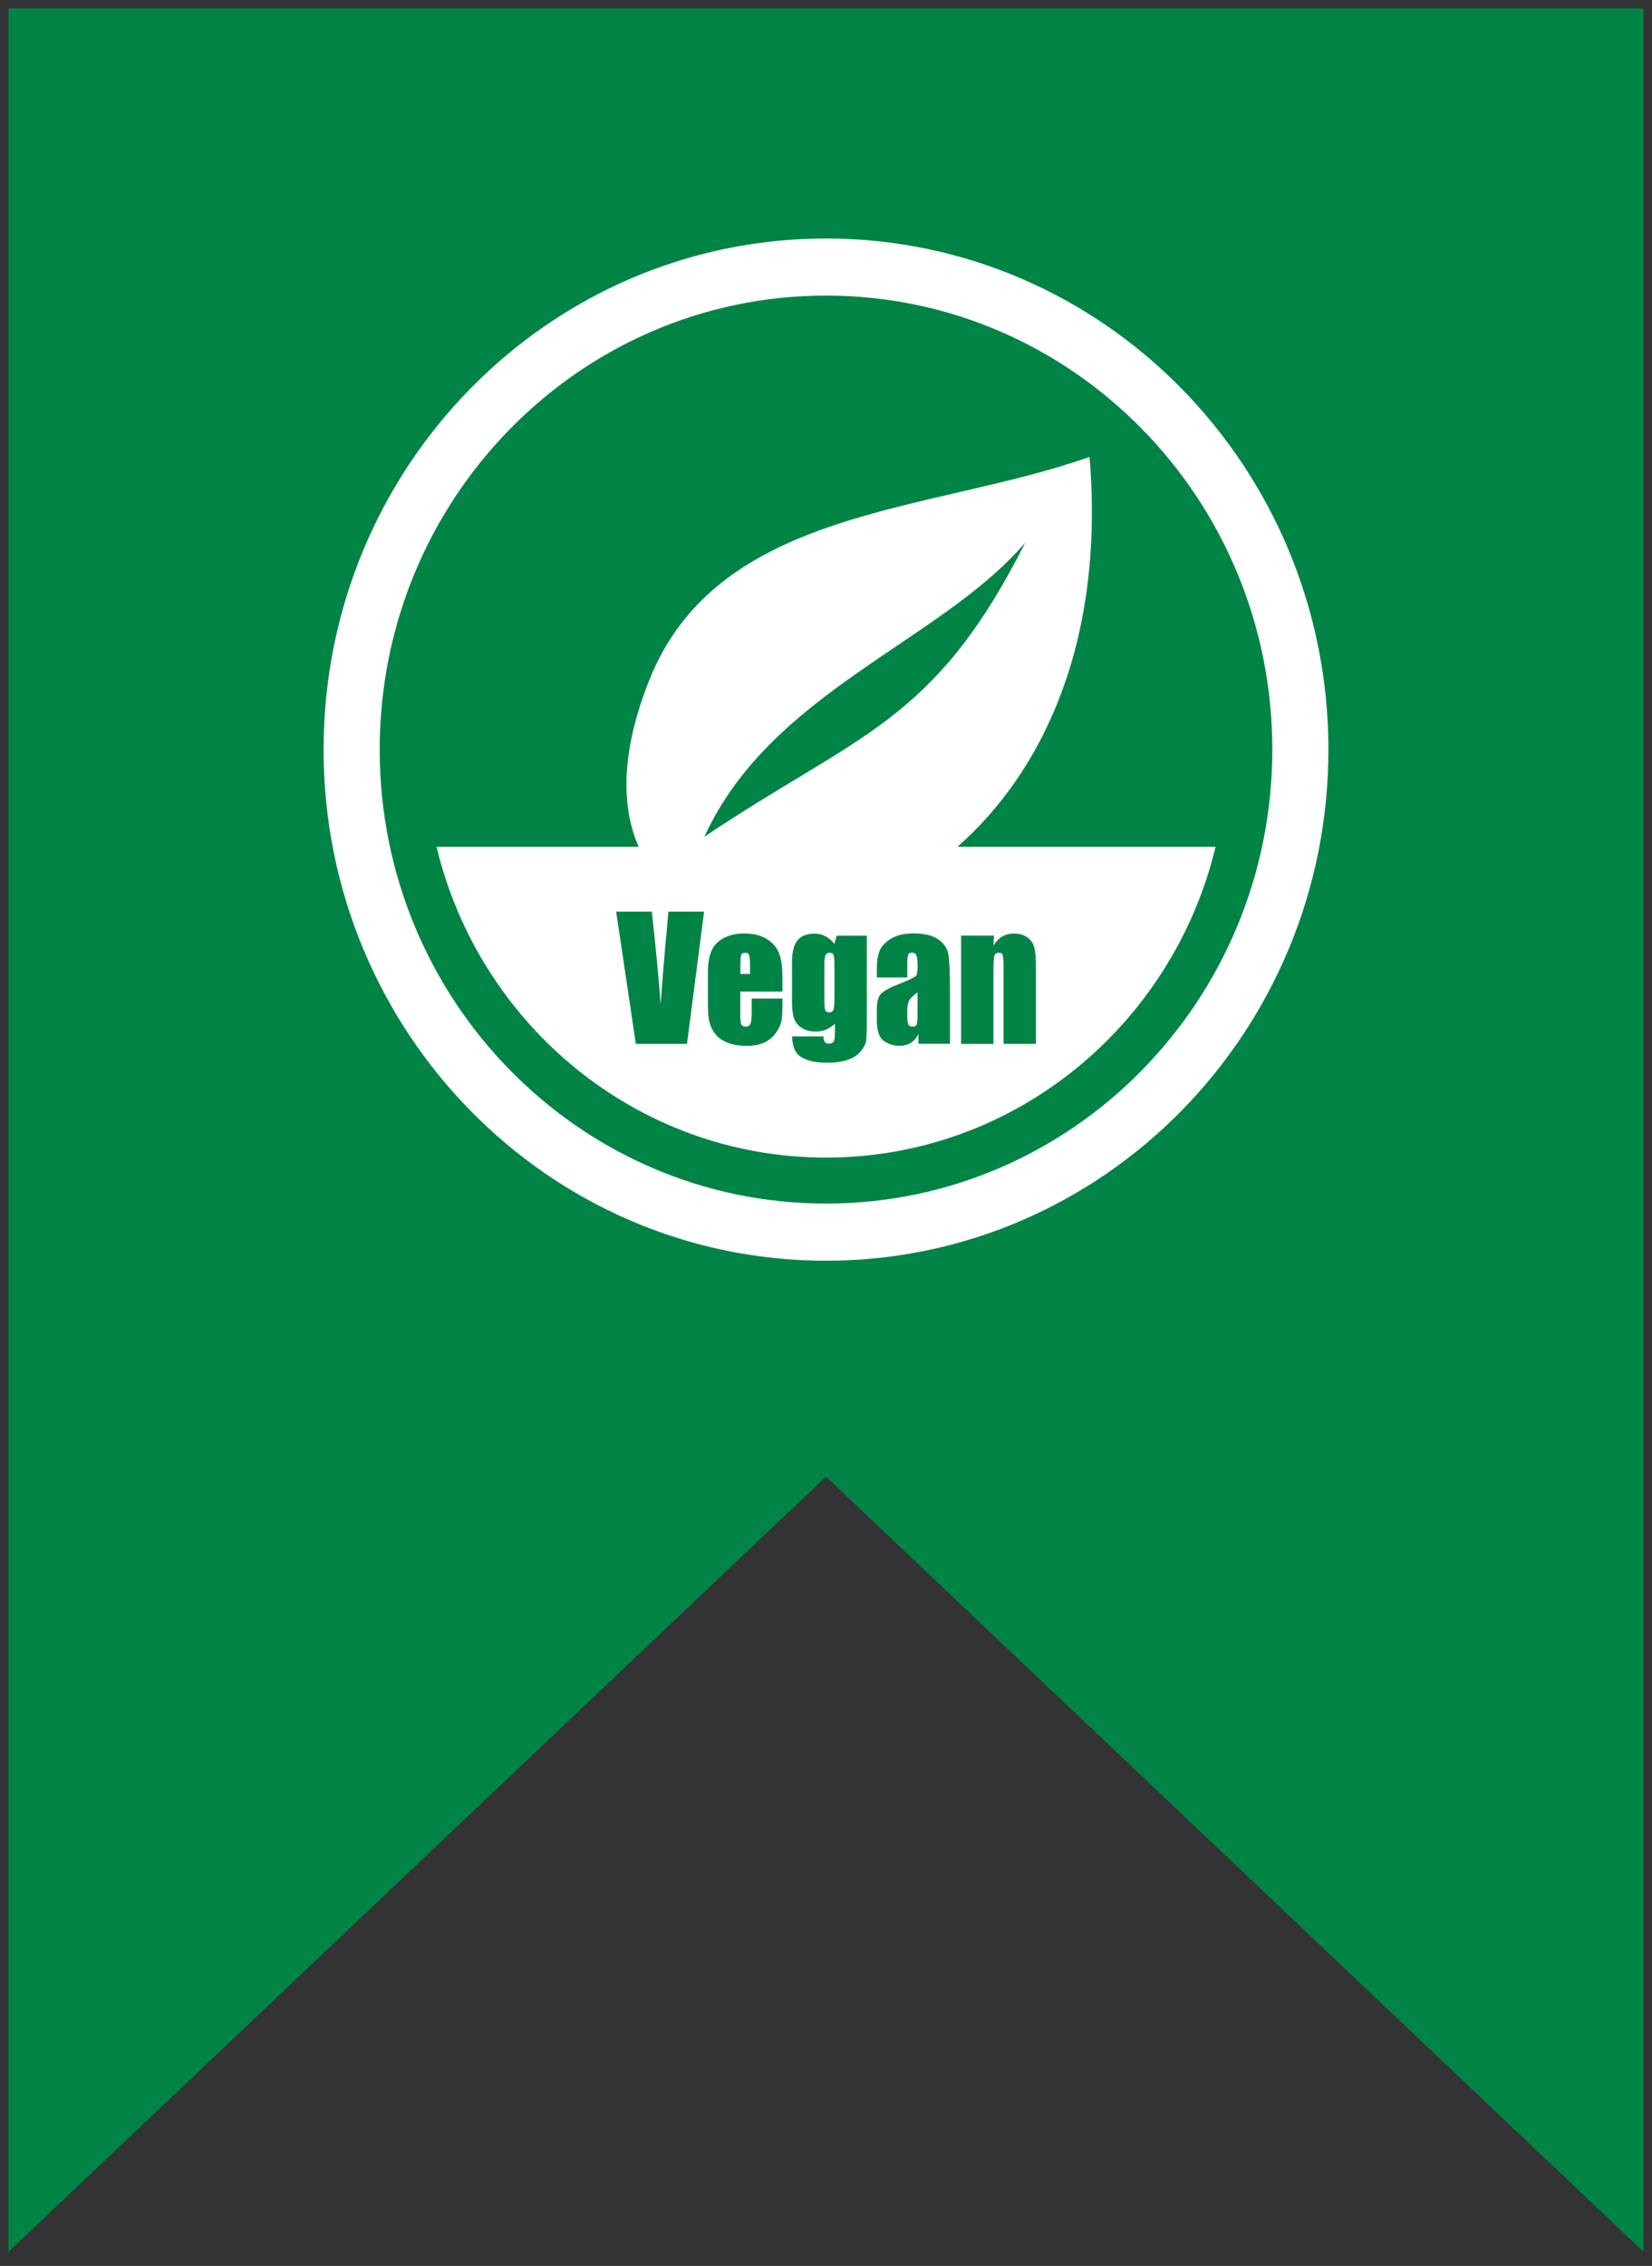 <svg width="97" height="133" viewBox="0 0 97 133" fill="none" xmlns="http://www.w3.org/2000/svg">
<rect x="0" y="0" width="97" height="133" fill="#333333" stroke="none"/>
<path d="M1 131V1H96V131L48.5 85.976L1 131Z" fill="#008445" stroke="#008445"/>
<path fill-rule="evenodd" clip-rule="evenodd" d="M63.975 26.821C54.603 30.122 42.172 29.775 38.124 39.916C36.463 44.081 36.453 47.352 37.505 49.705H25.631C28.147 60.178 37.433 67.946 48.5 67.946C59.572 67.946 68.858 60.173 71.374 49.705H56.216C61.166 45.355 64.882 37.787 63.975 26.821ZM41.341 53.508L40.338 61.272H37.332L36.179 53.508H38.273C38.508 55.652 38.681 57.463 38.791 58.943C38.897 57.444 39.008 56.116 39.118 54.959L39.248 53.508H41.341ZM45.941 58.2H43.468V59.582C43.468 59.87 43.487 60.056 43.531 60.139C43.574 60.222 43.651 60.261 43.771 60.261C43.915 60.261 44.016 60.207 44.063 60.095C44.111 59.983 44.136 59.768 44.136 59.45V58.611H45.941V59.079C45.941 59.475 45.917 59.778 45.869 59.987C45.821 60.197 45.706 60.422 45.528 60.666C45.35 60.905 45.12 61.086 44.846 61.208C44.572 61.33 44.227 61.389 43.814 61.389C43.41 61.389 43.055 61.33 42.748 61.213C42.441 61.096 42.2 60.935 42.028 60.725C41.855 60.52 41.74 60.29 41.672 60.041C41.6 59.797 41.567 59.441 41.567 58.962V57.107C41.567 56.55 41.639 56.111 41.788 55.789C41.936 55.466 42.176 55.222 42.513 55.051C42.849 54.88 43.238 54.793 43.675 54.793C44.208 54.793 44.649 54.895 44.995 55.1C45.341 55.305 45.586 55.579 45.73 55.92C45.869 56.257 45.941 56.736 45.941 57.356V58.2ZM44.039 57.17V56.706C44.039 56.374 44.02 56.164 43.987 56.067C43.953 55.969 43.881 55.925 43.771 55.925C43.636 55.925 43.55 55.964 43.521 56.047C43.487 56.13 43.473 56.35 43.473 56.706V57.17H44.039ZM50.896 54.915V59.817C50.896 60.476 50.882 60.905 50.853 61.101C50.824 61.296 50.714 61.496 50.536 61.716C50.353 61.931 50.099 62.097 49.772 62.209C49.446 62.321 49.033 62.38 48.543 62.38C47.933 62.38 47.449 62.277 47.079 62.067C46.709 61.857 46.522 61.447 46.507 60.832H48.351C48.351 61.115 48.452 61.257 48.658 61.257C48.807 61.257 48.903 61.213 48.951 61.13C48.999 61.042 49.023 60.861 49.023 60.588V60.09C48.86 60.241 48.687 60.354 48.505 60.432C48.322 60.51 48.135 60.549 47.933 60.549C47.588 60.549 47.304 60.481 47.084 60.339C46.858 60.197 46.709 60.012 46.627 59.787C46.546 59.558 46.503 59.231 46.503 58.811V56.501C46.503 55.896 46.608 55.462 46.824 55.198C47.04 54.934 47.367 54.802 47.809 54.802C48.049 54.802 48.27 54.851 48.466 54.954C48.663 55.056 48.841 55.203 48.995 55.403L49.129 54.919H50.896V54.915ZM48.995 56.599C48.995 56.306 48.975 56.121 48.942 56.042C48.908 55.964 48.831 55.925 48.716 55.925C48.601 55.925 48.519 55.969 48.476 56.062C48.428 56.155 48.404 56.335 48.404 56.604V58.742C48.404 59.026 48.423 59.211 48.457 59.294C48.49 59.377 48.567 59.421 48.682 59.421C48.812 59.421 48.898 59.372 48.937 59.27C48.975 59.167 48.995 58.938 48.995 58.577V56.599ZM53.268 57.375H51.482V56.946C51.482 56.453 51.539 56.072 51.65 55.803C51.76 55.535 51.986 55.3 52.322 55.095C52.658 54.89 53.095 54.788 53.633 54.788C54.276 54.788 54.761 54.905 55.088 55.134C55.414 55.364 55.611 55.647 55.678 55.989C55.745 56.331 55.779 57.024 55.779 58.074V61.267H53.926V60.7C53.81 60.93 53.657 61.101 53.474 61.213C53.292 61.325 53.071 61.384 52.816 61.384C52.48 61.384 52.178 61.291 51.899 61.101C51.621 60.91 51.482 60.495 51.482 59.851V59.328C51.482 58.85 51.554 58.528 51.703 58.357C51.851 58.186 52.216 57.981 52.802 57.751C53.426 57.502 53.762 57.336 53.81 57.248C53.854 57.161 53.878 56.985 53.878 56.721C53.878 56.389 53.854 56.174 53.806 56.072C53.758 55.974 53.676 55.92 53.561 55.92C53.431 55.92 53.349 55.964 53.321 56.047C53.287 56.13 53.273 56.35 53.273 56.706V57.375H53.268ZM53.873 58.249C53.566 58.479 53.388 58.664 53.34 58.821C53.287 58.977 53.268 59.192 53.268 59.48C53.268 59.812 53.287 60.022 53.33 60.119C53.373 60.217 53.46 60.261 53.585 60.261C53.705 60.261 53.782 60.222 53.82 60.149C53.858 60.075 53.873 59.875 53.873 59.558V58.249ZM58.362 54.915L58.333 55.505C58.473 55.271 58.641 55.095 58.842 54.973C59.044 54.856 59.27 54.797 59.534 54.797C59.86 54.797 60.129 54.876 60.336 55.032C60.542 55.188 60.676 55.383 60.734 55.623C60.797 55.862 60.825 56.257 60.825 56.814V61.272H58.924V56.868C58.924 56.433 58.91 56.164 58.881 56.067C58.852 55.969 58.775 55.925 58.645 55.925C58.506 55.925 58.425 55.979 58.386 56.091C58.352 56.204 58.333 56.496 58.333 56.975V61.276H56.432V54.915H58.362ZM48.5 14C56.648 14 64.023 17.359 69.357 22.788C74.692 28.218 78 35.717 78 43.998C78 52.283 74.697 59.782 69.357 65.212C64.018 70.641 56.643 74 48.5 74C40.352 74 32.977 70.641 27.643 65.212C22.303 59.782 19 52.283 19 43.998C19 35.712 22.303 28.213 27.643 22.788C32.977 17.359 40.352 14 48.5 14ZM67.029 25.156C62.29 20.332 55.736 17.349 48.5 17.349C41.264 17.349 34.71 20.332 29.971 25.156C25.227 29.975 22.294 36.64 22.294 43.998C22.294 51.355 25.227 58.02 29.971 62.839C34.715 67.663 41.264 70.646 48.5 70.646C55.736 70.646 62.29 67.663 67.029 62.839C71.772 58.015 74.706 51.355 74.706 43.998C74.706 36.64 71.772 29.975 67.029 25.156ZM41.36 49.114C45.249 40.594 55.241 37.67 60.201 31.845C54.828 42.499 50.44 43.016 41.36 49.114Z" fill="white"/>
<path d="M1 131V1H96V131L48.5 85.976L1 131Z" fill="#008445" stroke="#008445"/>
<path fill-rule="evenodd" clip-rule="evenodd" d="M63.975 26.821C54.603 30.122 42.172 29.775 38.124 39.916C36.463 44.081 36.453 47.352 37.505 49.705H25.631C28.147 60.178 37.433 67.946 48.5 67.946C59.572 67.946 68.858 60.173 71.374 49.705H56.216C61.166 45.355 64.882 37.787 63.975 26.821ZM41.341 53.508L40.338 61.272H37.332L36.179 53.508H38.273C38.508 55.652 38.681 57.463 38.791 58.943C38.897 57.444 39.008 56.116 39.118 54.959L39.248 53.508H41.341ZM45.941 58.2H43.468V59.582C43.468 59.87 43.487 60.056 43.531 60.139C43.574 60.222 43.651 60.261 43.771 60.261C43.915 60.261 44.016 60.207 44.063 60.095C44.111 59.983 44.136 59.768 44.136 59.45V58.611H45.941V59.079C45.941 59.475 45.917 59.778 45.869 59.987C45.821 60.197 45.706 60.422 45.528 60.666C45.35 60.905 45.12 61.086 44.846 61.208C44.572 61.33 44.227 61.389 43.814 61.389C43.41 61.389 43.055 61.33 42.748 61.213C42.441 61.096 42.2 60.935 42.028 60.725C41.855 60.52 41.74 60.29 41.672 60.041C41.6 59.797 41.567 59.441 41.567 58.962V57.107C41.567 56.55 41.639 56.111 41.788 55.789C41.936 55.466 42.176 55.222 42.513 55.051C42.849 54.88 43.238 54.793 43.675 54.793C44.208 54.793 44.649 54.895 44.995 55.1C45.341 55.305 45.586 55.579 45.73 55.92C45.869 56.257 45.941 56.736 45.941 57.356V58.2ZM44.039 57.17V56.706C44.039 56.374 44.02 56.164 43.987 56.067C43.953 55.969 43.881 55.925 43.771 55.925C43.636 55.925 43.55 55.964 43.521 56.047C43.487 56.13 43.473 56.35 43.473 56.706V57.17H44.039ZM50.896 54.915V59.817C50.896 60.476 50.882 60.905 50.853 61.101C50.824 61.296 50.714 61.496 50.536 61.716C50.353 61.931 50.099 62.097 49.772 62.209C49.446 62.321 49.033 62.38 48.543 62.38C47.933 62.38 47.449 62.277 47.079 62.067C46.709 61.857 46.522 61.447 46.507 60.832H48.351C48.351 61.115 48.452 61.257 48.658 61.257C48.807 61.257 48.903 61.213 48.951 61.13C48.999 61.042 49.023 60.861 49.023 60.588V60.09C48.86 60.241 48.687 60.354 48.505 60.432C48.322 60.51 48.135 60.549 47.933 60.549C47.588 60.549 47.304 60.481 47.084 60.339C46.858 60.197 46.709 60.012 46.627 59.787C46.546 59.558 46.503 59.231 46.503 58.811V56.501C46.503 55.896 46.608 55.462 46.824 55.198C47.04 54.934 47.367 54.802 47.809 54.802C48.049 54.802 48.27 54.851 48.466 54.954C48.663 55.056 48.841 55.203 48.995 55.403L49.129 54.919H50.896V54.915ZM48.995 56.599C48.995 56.306 48.975 56.121 48.942 56.042C48.908 55.964 48.831 55.925 48.716 55.925C48.601 55.925 48.519 55.969 48.476 56.062C48.428 56.155 48.404 56.335 48.404 56.604V58.742C48.404 59.026 48.423 59.211 48.457 59.294C48.49 59.377 48.567 59.421 48.682 59.421C48.812 59.421 48.898 59.372 48.937 59.27C48.975 59.167 48.995 58.938 48.995 58.577V56.599ZM53.268 57.375H51.482V56.946C51.482 56.453 51.539 56.072 51.65 55.803C51.76 55.535 51.986 55.3 52.322 55.095C52.658 54.89 53.095 54.788 53.633 54.788C54.276 54.788 54.761 54.905 55.088 55.134C55.414 55.364 55.611 55.647 55.678 55.989C55.745 56.331 55.779 57.024 55.779 58.074V61.267H53.926V60.7C53.81 60.93 53.657 61.101 53.474 61.213C53.292 61.325 53.071 61.384 52.816 61.384C52.48 61.384 52.178 61.291 51.899 61.101C51.621 60.91 51.482 60.495 51.482 59.851V59.328C51.482 58.85 51.554 58.528 51.703 58.357C51.851 58.186 52.216 57.981 52.802 57.751C53.426 57.502 53.762 57.336 53.81 57.248C53.854 57.161 53.878 56.985 53.878 56.721C53.878 56.389 53.854 56.174 53.806 56.072C53.758 55.974 53.676 55.92 53.561 55.92C53.431 55.92 53.349 55.964 53.321 56.047C53.287 56.13 53.273 56.35 53.273 56.706V57.375H53.268ZM53.873 58.249C53.566 58.479 53.388 58.664 53.34 58.821C53.287 58.977 53.268 59.192 53.268 59.48C53.268 59.812 53.287 60.022 53.33 60.119C53.373 60.217 53.46 60.261 53.585 60.261C53.705 60.261 53.782 60.222 53.82 60.149C53.858 60.075 53.873 59.875 53.873 59.558V58.249ZM58.362 54.915L58.333 55.505C58.473 55.271 58.641 55.095 58.842 54.973C59.044 54.856 59.27 54.797 59.534 54.797C59.86 54.797 60.129 54.876 60.336 55.032C60.542 55.188 60.676 55.383 60.734 55.623C60.797 55.862 60.825 56.257 60.825 56.814V61.272H58.924V56.868C58.924 56.433 58.91 56.164 58.881 56.067C58.852 55.969 58.775 55.925 58.645 55.925C58.506 55.925 58.425 55.979 58.386 56.091C58.352 56.204 58.333 56.496 58.333 56.975V61.276H56.432V54.915H58.362ZM48.5 14C56.648 14 64.023 17.359 69.357 22.788C74.692 28.218 78 35.717 78 43.998C78 52.283 74.697 59.782 69.357 65.212C64.018 70.641 56.643 74 48.5 74C40.352 74 32.977 70.641 27.643 65.212C22.303 59.782 19 52.283 19 43.998C19 35.712 22.303 28.213 27.643 22.788C32.977 17.359 40.352 14 48.5 14ZM67.029 25.156C62.29 20.332 55.736 17.349 48.5 17.349C41.264 17.349 34.71 20.332 29.971 25.156C25.227 29.975 22.294 36.64 22.294 43.998C22.294 51.355 25.227 58.02 29.971 62.839C34.715 67.663 41.264 70.646 48.5 70.646C55.736 70.646 62.29 67.663 67.029 62.839C71.772 58.015 74.706 51.355 74.706 43.998C74.706 36.64 71.772 29.975 67.029 25.156ZM41.36 49.114C45.249 40.594 55.241 37.67 60.201 31.845C54.828 42.499 50.44 43.016 41.36 49.114Z" fill="white"/>
</svg>

